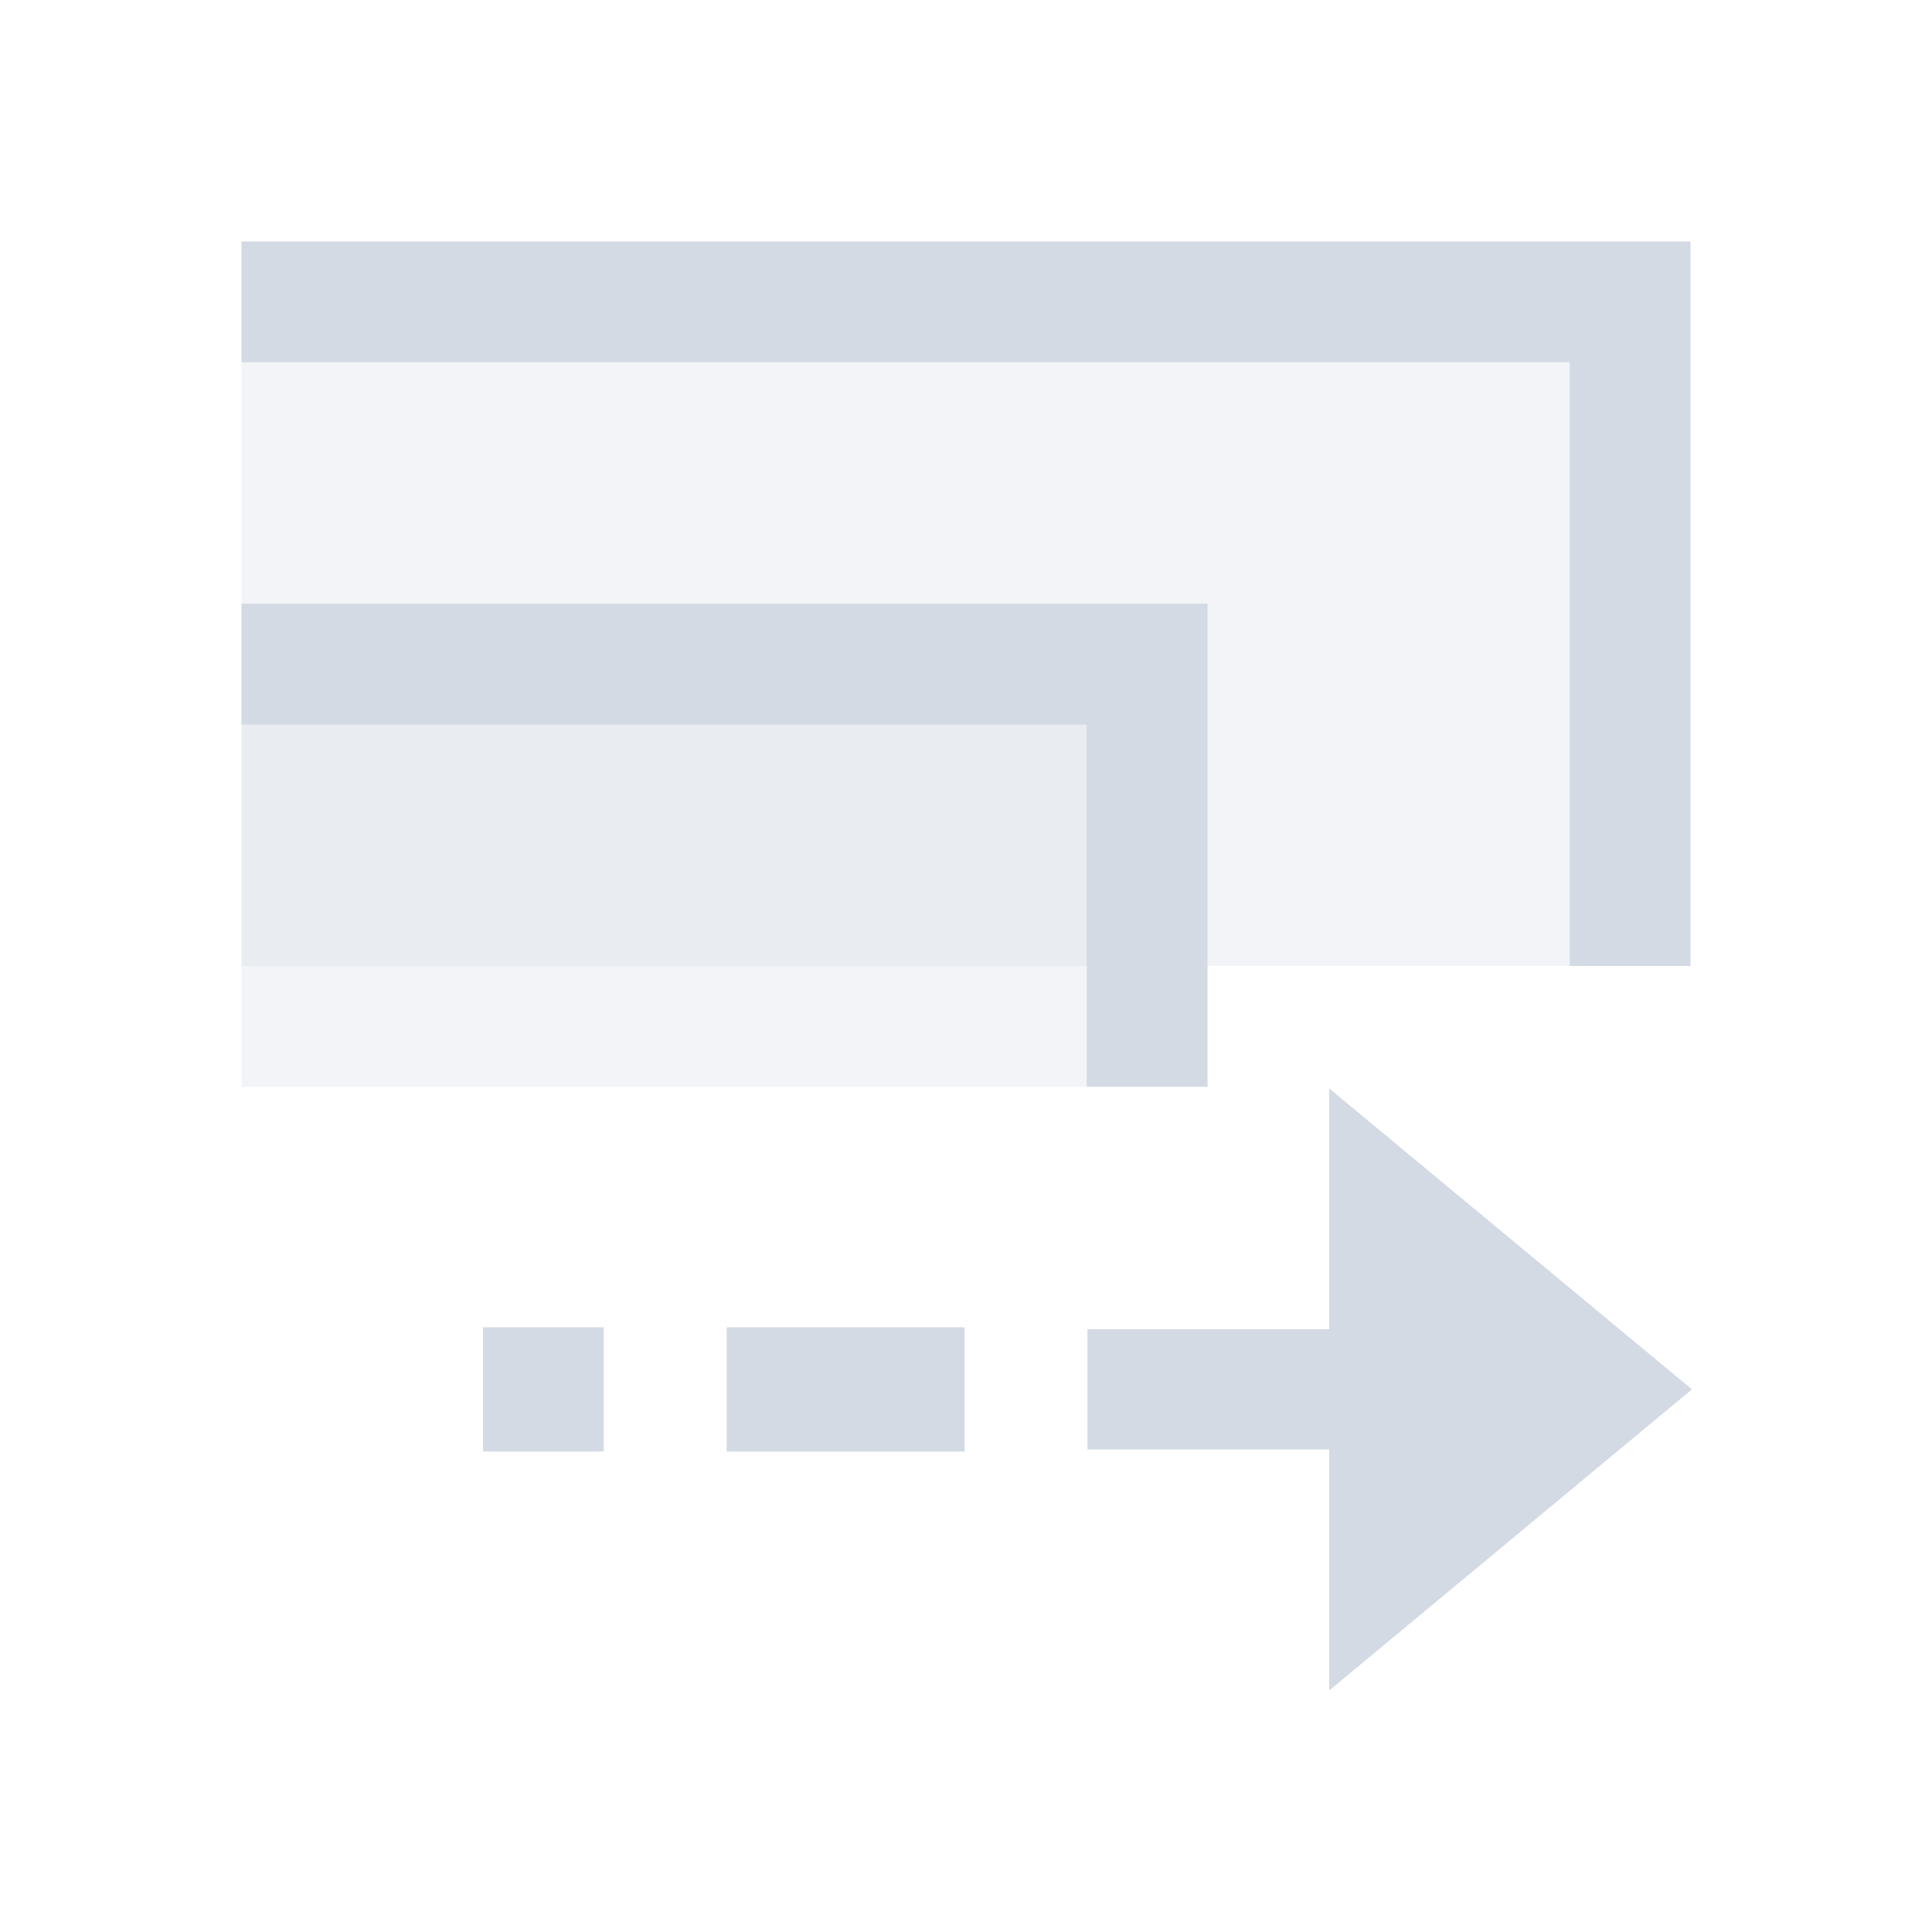 <?xml version="1.0" encoding="UTF-8" standalone="no"?>
<svg id="svg6394" xmlns:rdf="http://www.w3.org/1999/02/22-rdf-syntax-ns#" xmlns="http://www.w3.org/2000/svg" xmlns:osb="http://www.openswatchbook.org/uri/2009/osb" height="16" width="16" version="1.1" xmlns:cc="http://creativecommons.org/ns#" viewBox="0 0 16 16" xmlns:dc="http://purl.org/dc/elements/1.1/">
 <g id="transform-affect-gradient" transform="translate(-673 -243.96)">
  <path id="path12993" opacity="0.3" fill="#d3dae3" style="fill:#d3dae3" d="m675 245.96h12v6h-12v-6z" fill-rule="evenodd" stroke-width="0.7"/>
  <path id="path12995" opacity="0.3" fill="#d3dae3" style="fill:#d3dae3" d="m675 248.96h8v4h-8v-4z" fill-rule="evenodd" stroke-width="0.7"/>
  <path id="path4430" opacity="1" fill="#d3dae3" style="fill-rendering:auto;text-decoration-fill:#d3dae3;fill:#d3dae3;isolation:auto;mix-blend-mode:normal;shape-rendering:auto;solid-fill:#d3dae3;block-progression:tb;text-decoration-line:none;text-decoration-style:solid;image-rendering:auto;white-space:normal;text-indent:0;text-transform:none" d="m2 2v1h0.5 10.5v4.5 0.5h1v-0.5-5.5h-11.5-0.5zm0 3v1h0.5 6.5v2.5 0.5h1v-0.5-3.5h-7.5-0.5zm9.008 4.014v1.994h-2.002v0.996h2.002v1.996l3.004-2.494-3.004-2.492zm-7.008 1.978v1.029h1v-1.029h-1zm2.018 0v1.029h0.484 1.002 0.484v-1.029h-0.484-1.002-0.484z" transform="translate(673 243.96)"/>
 </g>
 <g id="transform-affect-stroke" transform="matrix(.696 0 0 .742 -190.83 -226.27)">
  <path id="path5760" d="m670.88 245.7h14.371v5.391" stroke="#d3dae3" stroke-linecap="square" stroke-width="2.784" fill="none"/>
  <path id="path5762" d="m670.16 250.42h10.06v2.696" stroke="#d3dae3" stroke-linecap="square" stroke-width="1.392px" fill="none"/>
  <g id="g5772">
   <path id="path12910" fill-rule="evenodd" d="m682.37 253.79v2.696h-2.874v1.348h2.874v2.696l4.311-3.37-4.311-3.37z"/>
   <path id="path5764" d="m505.91 37.196h1.437" transform="translate(170 219.96)" stroke="#d3dae3" stroke-linecap="square" stroke-width="1.392px" fill="none"/>
   <path id="path5770" d="m672.31 257.16h1.437" stroke="#d3dae3" stroke-width="1.392px" fill="none"/>
  </g>
 </g>
</svg>
